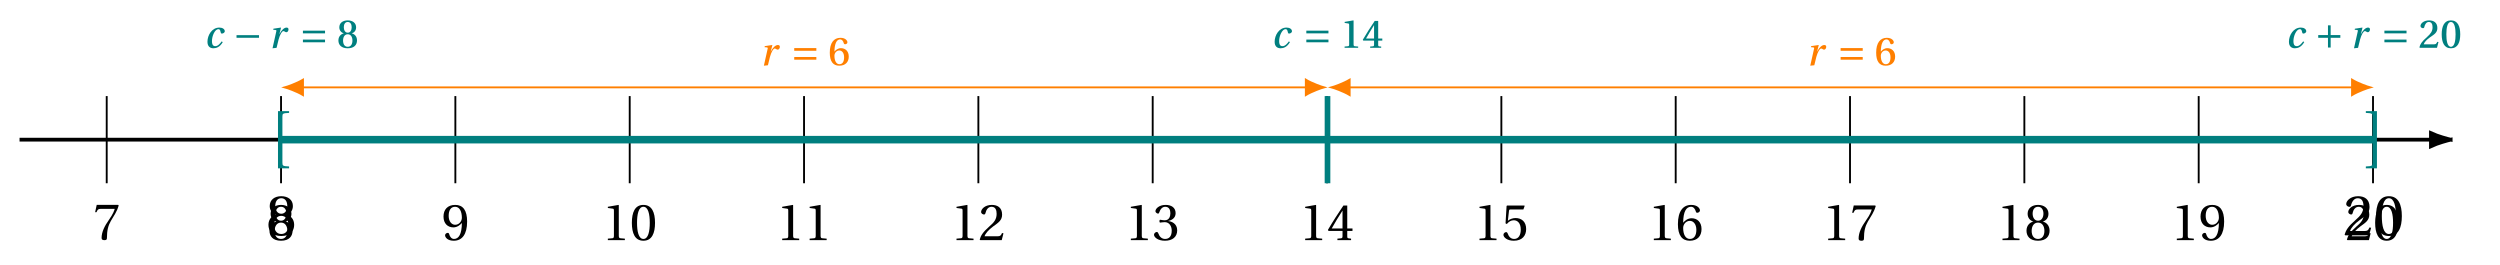<svg xmlns="http://www.w3.org/2000/svg" xmlns:xlink="http://www.w3.org/1999/xlink" width="520.978pt" height="55.207pt" viewBox="0 0 520.978 55.207"><defs><path id="a" d="M.453-5.703h.281l.109-.219c.125-.297.281-.469.766-.469h2.922C4.422-6 4.219-5.375 3.344-4.125c-.938 1.328-1.547 2.547-1.547 3.812 0 .359.266.438.594.438.297 0 .516-.062.516-.406 0-1.656.281-2.656.812-3.578C4.406-5.062 4.984-5.75 5.359-7.094l-.094-.125H.781Zm0 0"/><path id="b" d="M.453-1.969C.453-.875 1.109.125 2.859.125s2.406-1 2.406-2.094-.688-1.734-1.422-1.906C4.5-4.047 5.031-4.609 5.031-5.5c0-1.172-.938-1.844-2.172-1.844S.688-6.672.688-5.5c0 .891.547 1.453 1.203 1.625-.734.172-1.438.812-1.438 1.906m1.078.047c0-1 .469-1.734 1.328-1.734.859 0 1.328.734 1.328 1.734C4.188-.969 3.766-.25 2.859-.25S1.531-.969 1.531-1.922m.203-3.609c0-.812.391-1.422 1.125-1.422.734 0 1.125.609 1.125 1.422 0 .75-.344 1.484-1.125 1.484s-1.125-.734-1.125-1.484m0 0"/><path id="c" d="M.391-4.906c0 1.453.891 2.25 2.062 2.25.844 0 1.469-.578 1.766-.922C4.203-1.203 3.547-.25 2.578-.25c-.5 0-.859-.422-1.016-1.031-.031-.125-.109-.234-.281-.234-.234 0-.562.188-.562.5 0 .438.516 1.141 1.812 1.141 1.719 0 2.781-1.312 2.781-4 0-2.344-.859-3.469-2.469-3.469-1.609 0-2.453.969-2.453 2.438m1.078-.156c0-1.141.438-1.891 1.344-1.891.938 0 1.406 1 1.406 2.297 0 .641-.5 1.453-1.406 1.453-.672 0-1.344-.625-1.344-1.859m0 0"/><path id="d" d="M1.172 0h3.547v-.312L3.812-.391C3.578-.406 3.453-.5 3.453-.922v-6.359l-.047-.062-2.234.391v.25l1.016.141c.172.016.25.094.25.406v5.234c0 .422-.109.516-.359.531l-.906.078Zm0 0"/><path id="e" d="M.453-3.609c0 2.156.625 3.734 2.406 3.734s2.422-1.578 2.422-3.734-.641-3.734-2.422-3.734S.453-5.766.453-3.609m1.078 0c0-1.75.312-3.344 1.328-3.344 1.016 0 1.328 1.594 1.328 3.344C4.188-1.844 3.875-.25 2.859-.25c-1.016 0-1.328-1.594-1.328-3.359m0 0"/><path id="f" d="M.281-.109.406 0H4.875l.359-1.422-.297-.062c-.234.594-.453.672-.891.672h-2.75c.172-.562.812-1.328 1.812-2.062 1.031-.75 1.844-1.234 1.844-2.438 0-1.516-1-2.031-2.141-2.031-1.484 0-2.234.906-2.234 1.469 0 .359.406.531.594.531s.266-.109.312-.297c.172-.734.594-1.312 1.266-1.312.828 0 1.062.688 1.062 1.469 0 1.172-.578 1.828-1.531 2.641C.953-1.672.5-.938.281-.109m0 0"/><path id="g" d="M.281-1.109c0 .469.75 1.234 2.281 1.234 1.562 0 2.547-.797 2.547-2.172 0-1.438-1.234-1.875-1.844-1.922v-.047c.594-.094 1.516-.531 1.516-1.594 0-1.203-.922-1.734-2.078-1.734-1.422 0-2.125.828-2.125 1.297 0 .328.375.516.531.516.125 0 .219-.078.25-.219.25-.734.656-1.203 1.266-1.203.844 0 1.062.734 1.062 1.344 0 .641-.234 1.469-1.156 1.469-.516 0-.812-.109-.938-.109-.141 0-.188.109-.188.297s.047.297.188.297c.125 0 .422-.094.938-.094.922 0 1.438.828 1.438 1.766 0 1.281-.625 1.734-1.391 1.734-.719 0-1.188-.531-1.391-1.141-.078-.203-.172-.312-.328-.312-.188 0-.578.203-.578.594m0 0"/><path id="h" d="m.203-2.156.094.234h2.938v1.094c0 .375-.109.422-.375.453l-.688.062V0h2.844v-.312L4.531-.375c-.25-.031-.312-.078-.312-.453v-1.094H5.312v-.516H4.219v-4.781h-.797c-1.016 1.5-2.234 3.375-3.219 5.062m.781-.281c.641-1.172 1.422-2.422 2.25-3.734v3.734Zm0 0"/><path id="i" d="M.438-1.109c0 .5.75 1.234 2.156 1.234C4.375.125 5.172-.953 5.172-2.312c0-1.516-.938-2.297-2.219-2.297-.594 0-1.25.266-1.594.578l.234-2.047c.031-.266.109-.312.312-.312h2.688l.266-.734-.062-.094H1.188l-.094.109L.875-3.5l.266.141c.438-.516.875-.781 1.469-.781.688 0 1.438.516 1.438 1.938 0 1.109-.438 1.953-1.375 1.953-.766 0-1.141-.547-1.359-1.156C1.25-1.578 1.156-1.672 1-1.672c-.219 0-.562.219-.562.562m0 0"/><path id="j" d="M.469-3.328C.469-1 1.328.125 2.938.125c1.594 0 2.453-.969 2.453-2.438 0-1.453-.906-2.25-2.062-2.25-.844 0-1.484.578-1.766.938.016-2.375.672-3.328 1.641-3.328.5 0 .844.406 1.016 1.031.031.125.109.219.266.219.25 0 .578-.188.578-.484 0-.438-.531-1.156-1.828-1.156-1.703 0-2.766 1.328-2.766 4.016m1.094.781c0-.656.5-1.469 1.406-1.469.672 0 1.344.625 1.344 1.875C4.312-1.016 3.875-.25 2.969-.25c-.953 0-1.406-1-1.406-2.297m0 0"/><path id="m" d="M.719-1.266c0 1.031.609 1.359 1.234 1.359s1.359-.25 1.953-1.281l-.219-.156c-.297.406-.766 1-1.328 1-.578 0-.703-.484-.703-1.047 0-1.109.625-2.5 1.344-2.5.234 0 .391.156.469.641.031.172.094.281.266.281.234 0 .594-.188.594-.484 0-.438-.469-.766-1.125-.766-1.562 0-2.484 1.594-2.484 2.953m0 0"/><path id="n" d="M.719-1.156h4.609v-.562H.719Zm0-1.859h4.609v-.562H.719Zm0 0"/><path id="o" d="M.906 0h2.828v-.266l-.672-.062c-.188-.016-.281-.078-.281-.391v-4.953l-.062-.047-1.797.312v.219l.719.109c.172.016.219.078.219.344v4.016c0 .312-.078.375-.281.391l-.672.062Zm0 0"/><path id="p" d="M.172-1.688.266-1.5h2.25v.859c0 .266-.094.312-.281.328l-.531.047V0H4v-.266l-.375-.031c-.188-.031-.25-.078-.25-.344V-1.5h.859v-.438H3.375v-3.672h-.719C1.844-4.422.938-3 .172-1.688m.672-.25c.484-.875 1.062-1.812 1.672-2.797v2.797Zm0 0"/><path id="q" d="M.672-2.094h4.688v-.547H.672Zm0 0"/><path id="r" d="M.891.094 1.734 0c.141-.547.281-1.219.422-1.734.297-1.047.688-1.75 1-1.75.266 0 .344.234.625.234.25 0 .438-.297.438-.578 0-.234-.109-.391-.406-.391-.484 0-1.062.516-1.5 1.391l.344-1.344-.047-.047-1.531.234-.047.219.5.047c.125.016.172.062.172.156q0 .094-.047.234Zm0 0"/><path id="s" d="M.328-1.547c0 .953.641 1.641 1.938 1.641 1.312 0 1.938-.688 1.938-1.641 0-.828-.5-1.328-1.109-1.469.516-.141.922-.578.922-1.25 0-.922-.734-1.453-1.75-1.453-1.016 0-1.75.531-1.75 1.453 0 .672.438 1.109.938 1.25-.594.141-1.125.641-1.125 1.469m.969.031c0-.75.344-1.312.969-1.312.641 0 .984.562.984 1.312 0 .734-.312 1.297-.984 1.297-.656 0-.969-.562-.969-1.297m.156-2.781c0-.625.281-1.094.812-1.094.547 0 .828.469.828 1.094 0 .594-.266 1.141-.828 1.141-.547 0-.812-.547-.812-1.141m0 0"/><path id="t" d="M.719-2.094H2.75V-.062h.562v-2.031h2.016v-.562H3.312V-4.688H2.75v2.031H.719Zm0 0"/><path id="u" d="M.234-.094.344 0h3.547l.312-1.203-.25-.047c-.203.453-.344.516-.688.516H1.125c.125-.406.578-.969 1.391-1.516.844-.562 1.453-.953 1.453-1.875 0-1.172-.797-1.594-1.719-1.594-1.156 0-1.797.672-1.797 1.172 0 .312.344.453.516.453.172 0 .25-.094.281-.25.141-.594.453-1.047.938-1.047.594 0 .781.5.781 1.109 0 .812-.375 1.344-1.156 2.031C.734-1.328.359-.719.234-.094m0 0"/><path id="v" d="M.344-2.812c0 1.656.5 2.906 1.922 2.906 1.438 0 1.938-1.25 1.938-2.906 0-1.641-.5-2.906-1.938-2.906-1.422 0-1.922 1.266-1.922 2.906m.969 0c0-1.266.188-2.578.953-2.578.766 0 .969 1.312.969 2.578 0 1.281-.203 2.594-.969 2.594-.766 0-.953-1.312-.953-2.594m0 0"/><path id="w" d="M.344-2.625c0 1.781.641 2.719 1.984 2.719 1.297 0 1.969-.797 1.969-1.906 0-1.141-.734-1.75-1.625-1.75-.641 0-1.109.406-1.359.719.016-1.562.422-2.547 1.188-2.547.375 0 .641.328.766.828.047.109.125.188.266.188.203 0 .484-.141.484-.406 0-.359-.422-.938-1.453-.938C1.203-5.719.344-4.688.344-2.625m.969.641c0-.5.359-1.094 1.016-1.094.516 0 1 .453 1 1.422 0 .859-.297 1.438-.984 1.438S1.312-1 1.312-1.984m0 0"/><path id="x" d="M1.391 2.406h2.312v-.391c-1.312-.062-1.391-.125-1.391-.797v-9.562c0-.672.078-.734 1.391-.797v-.375h-2.312Zm0 0"/><path id="y" d="M2.766 2.406V-9.516H.453v.375c1.328.062 1.391.125 1.391.797v9.562c0 .672-.062.734-1.391.797v.391Zm0 0"/><path id="z" d="M.5-2.188C.5-.969 1.234.141 3.172.141c1.953 0 2.688-1.109 2.688-2.328s-.766-1.938-1.578-2.125C5-4.5 5.594-5.125 5.594-6.109c0-1.312-1.031-2.047-2.422-2.047-1.375 0-2.406.734-2.406 2.047C.766-5.125 1.375-4.5 2.094-4.312 1.297-4.125.5-3.406.5-2.188m1.203.047c0-1.109.516-1.922 1.469-1.922.969 0 1.484.812 1.484 1.922 0 1.062-.469 1.859-1.484 1.859-1 0-1.469-.797-1.469-1.859m.219-4c0-.922.438-1.594 1.25-1.594.828 0 1.25.672 1.25 1.594 0 .812-.375 1.641-1.25 1.641-.859 0-1.25-.828-1.25-1.641m0 0"/><path id="A" d="M.312-.109.453 0h4.953l.422-1.578-.344-.062c-.25.641-.5.734-.984.734H1.438c.203-.625.906-1.484 2.016-2.281C4.609-4.031 5.5-4.562 5.5-5.906c0-1.672-1.109-2.25-2.375-2.25-1.641 0-2.484 1-2.484 1.625 0 .406.453.594.656.594.219 0 .297-.125.344-.328.203-.812.672-1.469 1.406-1.469.922 0 1.188.766 1.188 1.641 0 1.297-.641 2.016-1.688 2.938C1.062-1.859.547-1.047.312-.109m0 0"/><path id="B" d="M.5-4.016C.5-1.609 1.203.141 3.172.141c1.984 0 2.703-1.75 2.703-4.156 0-2.391-.719-4.141-2.703-4.141C1.203-8.156.5-6.406.5-4.016m1.203 0c0-1.953.344-3.719 1.469-3.719 1.141 0 1.469 1.766 1.469 3.719 0 1.953-.328 3.734-1.469 3.734-1.125 0-1.469-1.781-1.469-3.734m0 0"/><clipPath id="k"><path d="M3.68 28H507v2H3.68Zm0 0"/></clipPath><clipPath id="l"><path d="M495 16h22.277v26H495Zm0 0"/></clipPath></defs><path fill="none" stroke="#000" stroke-miterlimit="10" stroke-width=".393" d="M22.238 20.023V38.188"/><use xlink:href="#a" x="19.373" y="49.917"/><path fill="none" stroke="#000" stroke-miterlimit="10" stroke-width=".393" d="M58.566 20.023V38.188"/><use xlink:href="#b" x="55.703" y="50.043"/><path fill="none" stroke="#000" stroke-miterlimit="10" stroke-width=".393" d="M94.894 20.023V38.188"/><use xlink:href="#c" x="92.031" y="50.043"/><path fill="none" stroke="#000" stroke-miterlimit="10" stroke-width=".393" d="M131.226 20.023V38.188"/><use xlink:href="#d" x="125.498" y="50.043"/><use xlink:href="#e" x="131.221" y="50.043"/><path fill="none" stroke="#000" stroke-miterlimit="10" stroke-width=".393" d="M167.555 20.023V38.188"/><use xlink:href="#d" x="161.827" y="50.043"/><use xlink:href="#d" x="167.55" y="50.043"/><path fill="none" stroke="#000" stroke-miterlimit="10" stroke-width=".393" d="M203.883 20.023V38.188"/><use xlink:href="#d" x="198.155" y="50.043"/><use xlink:href="#f" x="203.878" y="50.043"/><path fill="none" stroke="#000" stroke-miterlimit="10" stroke-width=".393" d="M240.211 20.023V38.188"/><use xlink:href="#d" x="234.485" y="50.043"/><use xlink:href="#g" x="240.207" y="50.043"/><path fill="none" stroke="#000" stroke-miterlimit="10" stroke-width=".393" d="M276.543 20.023V38.188"/><use xlink:href="#d" x="270.813" y="50.043"/><use xlink:href="#h" x="276.535" y="50.043"/><path fill="none" stroke="#000" stroke-miterlimit="10" stroke-width=".393" d="M312.871 20.023V38.188"/><use xlink:href="#d" x="307.142" y="50.043"/><use xlink:href="#i" x="312.865" y="50.043"/><path fill="none" stroke="#000" stroke-miterlimit="10" stroke-width=".393" d="M349.199 20.023V38.188"/><use xlink:href="#d" x="343.47" y="50.043"/><use xlink:href="#j" x="349.193" y="50.043"/><path fill="none" stroke="#000" stroke-miterlimit="10" stroke-width=".393" d="M385.527 20.023V38.188"/><use xlink:href="#d" x="379.799" y="50.043"/><use xlink:href="#a" x="385.522" y="50.043"/><path fill="none" stroke="#000" stroke-miterlimit="10" stroke-width=".393" d="M421.859 20.023V38.188"/><use xlink:href="#d" x="416.127" y="50.043"/><use xlink:href="#b" x="421.85" y="50.043"/><path fill="none" stroke="#000" stroke-miterlimit="10" stroke-width=".393" d="M458.187 20.023V38.188"/><use xlink:href="#d" x="452.456" y="50.043"/><use xlink:href="#c" x="458.178" y="50.043"/><path fill="none" stroke="#000" stroke-miterlimit="10" stroke-width=".393" d="M494.515 20.023V38.188"/><use xlink:href="#f" x="488.785" y="50.043"/><use xlink:href="#e" x="494.507" y="50.043"/><g clip-path="url(#k)"><path fill="none" stroke="#000" stroke-miterlimit="10" stroke-width=".786" d="M4.074 29.105h502.515"/></g><path d="M510.695 29.105c-.504-.102-2.719-.695-4.105-1.344v2.691c1.387-.648 3.602-1.242 4.105-1.348m0 0"/><g clip-path="url(#l)"><path fill="none" stroke="#000" stroke-miterlimit="10" stroke-width=".786" d="M510.695 29.105c-.504-.102-2.719-.695-4.105-1.344v2.691c1.387-.648 3.602-1.242 4.105-1.348Zm0 0"/></g><use xlink:href="#m" x="264.905" y="9.967" fill="#007F7F"/><use xlink:href="#n" x="271.509" y="9.967" fill="#007F7F"/><g fill="#007F7F"><use xlink:href="#o" x="279.294" y="9.967"/><use xlink:href="#p" x="283.826" y="9.967"/></g><use xlink:href="#m" x="42.512" y="9.967" fill="#007F7F"/><use xlink:href="#q" x="48.616" y="9.967" fill="#007F7F"/><use xlink:href="#r" x="55.901" y="9.967" fill="#007F7F"/><use xlink:href="#n" x="62.407" y="9.967" fill="#007F7F"/><use xlink:href="#s" x="70.192" y="9.967" fill="#007F7F"/><use xlink:href="#m" x="476.274" y="9.967" fill="#007F7F"/><use xlink:href="#t" x="482.379" y="9.967" fill="#007F7F"/><use xlink:href="#r" x="489.663" y="9.967" fill="#007F7F"/><use xlink:href="#n" x="496.17" y="9.967" fill="#007F7F"/><g fill="#007F7F"><use xlink:href="#u" x="503.954" y="9.967"/><use xlink:href="#v" x="508.486" y="9.967"/></g><path fill="none" stroke="#007F7F" stroke-miterlimit="10" stroke-width="1.571" d="M58.625 29.105h436.031"/><path fill="none" stroke="#007F7F" stroke-miterlimit="10" stroke-width="1.179" d="M276.64 38.188V20.023"/><path fill="none" stroke="#FF7F00" stroke-miterlimit="10" stroke-width=".393" d="M272.121 18.207H63.141"/><path fill="#FF7F00" stroke="#FF7F00" stroke-miterlimit="10" stroke-width=".393" d="M275.906 18.207c-.465-.125-2.508-.832-3.785-1.602v3.207c1.277-.773 3.32-1.48 3.785-1.605Zm-216.551 0c.465.125 2.508.832 3.785 1.605v-3.207c-1.277.77-3.32 1.477-3.785 1.602Zm0 0"/><path fill="none" stroke="#FF7F00" stroke-miterlimit="10" stroke-width=".393" d="M490.14 18.207H281.258"/><path fill="#FF7F00" stroke="#FF7F00" stroke-miterlimit="10" stroke-width=".393" d="M493.922 18.207c-.465-.125-2.504-.832-3.781-1.602v3.207c1.277-.773 3.316-1.48 3.781-1.605Zm-216.449 0c.465.125 2.508.832 3.785 1.602v-3.207c-1.277.773-3.32 1.48-3.785 1.605Zm0 0"/><use xlink:href="#r" x="158.294" y="13.598" fill="#FF7F00"/><use xlink:href="#n" x="164.792" y="13.598" fill="#FF7F00"/><use xlink:href="#w" x="172.576" y="13.598" fill="#FF7F00"/><use xlink:href="#r" x="376.351" y="13.598" fill="#FF7F00"/><use xlink:href="#n" x="382.848" y="13.598" fill="#FF7F00"/><use xlink:href="#w" x="390.633" y="13.598" fill="#FF7F00"/><use xlink:href="#x" x="56.539" y="32.67" fill="#007F7F"/><use xlink:href="#y" x="492.567" y="32.67" fill="#007F7F"/><use xlink:href="#z" x="55.441" y="49.043"/><use xlink:href="#A" x="488.29" y="49.043"/><use xlink:href="#B" x="494.648" y="49.043"/></svg>